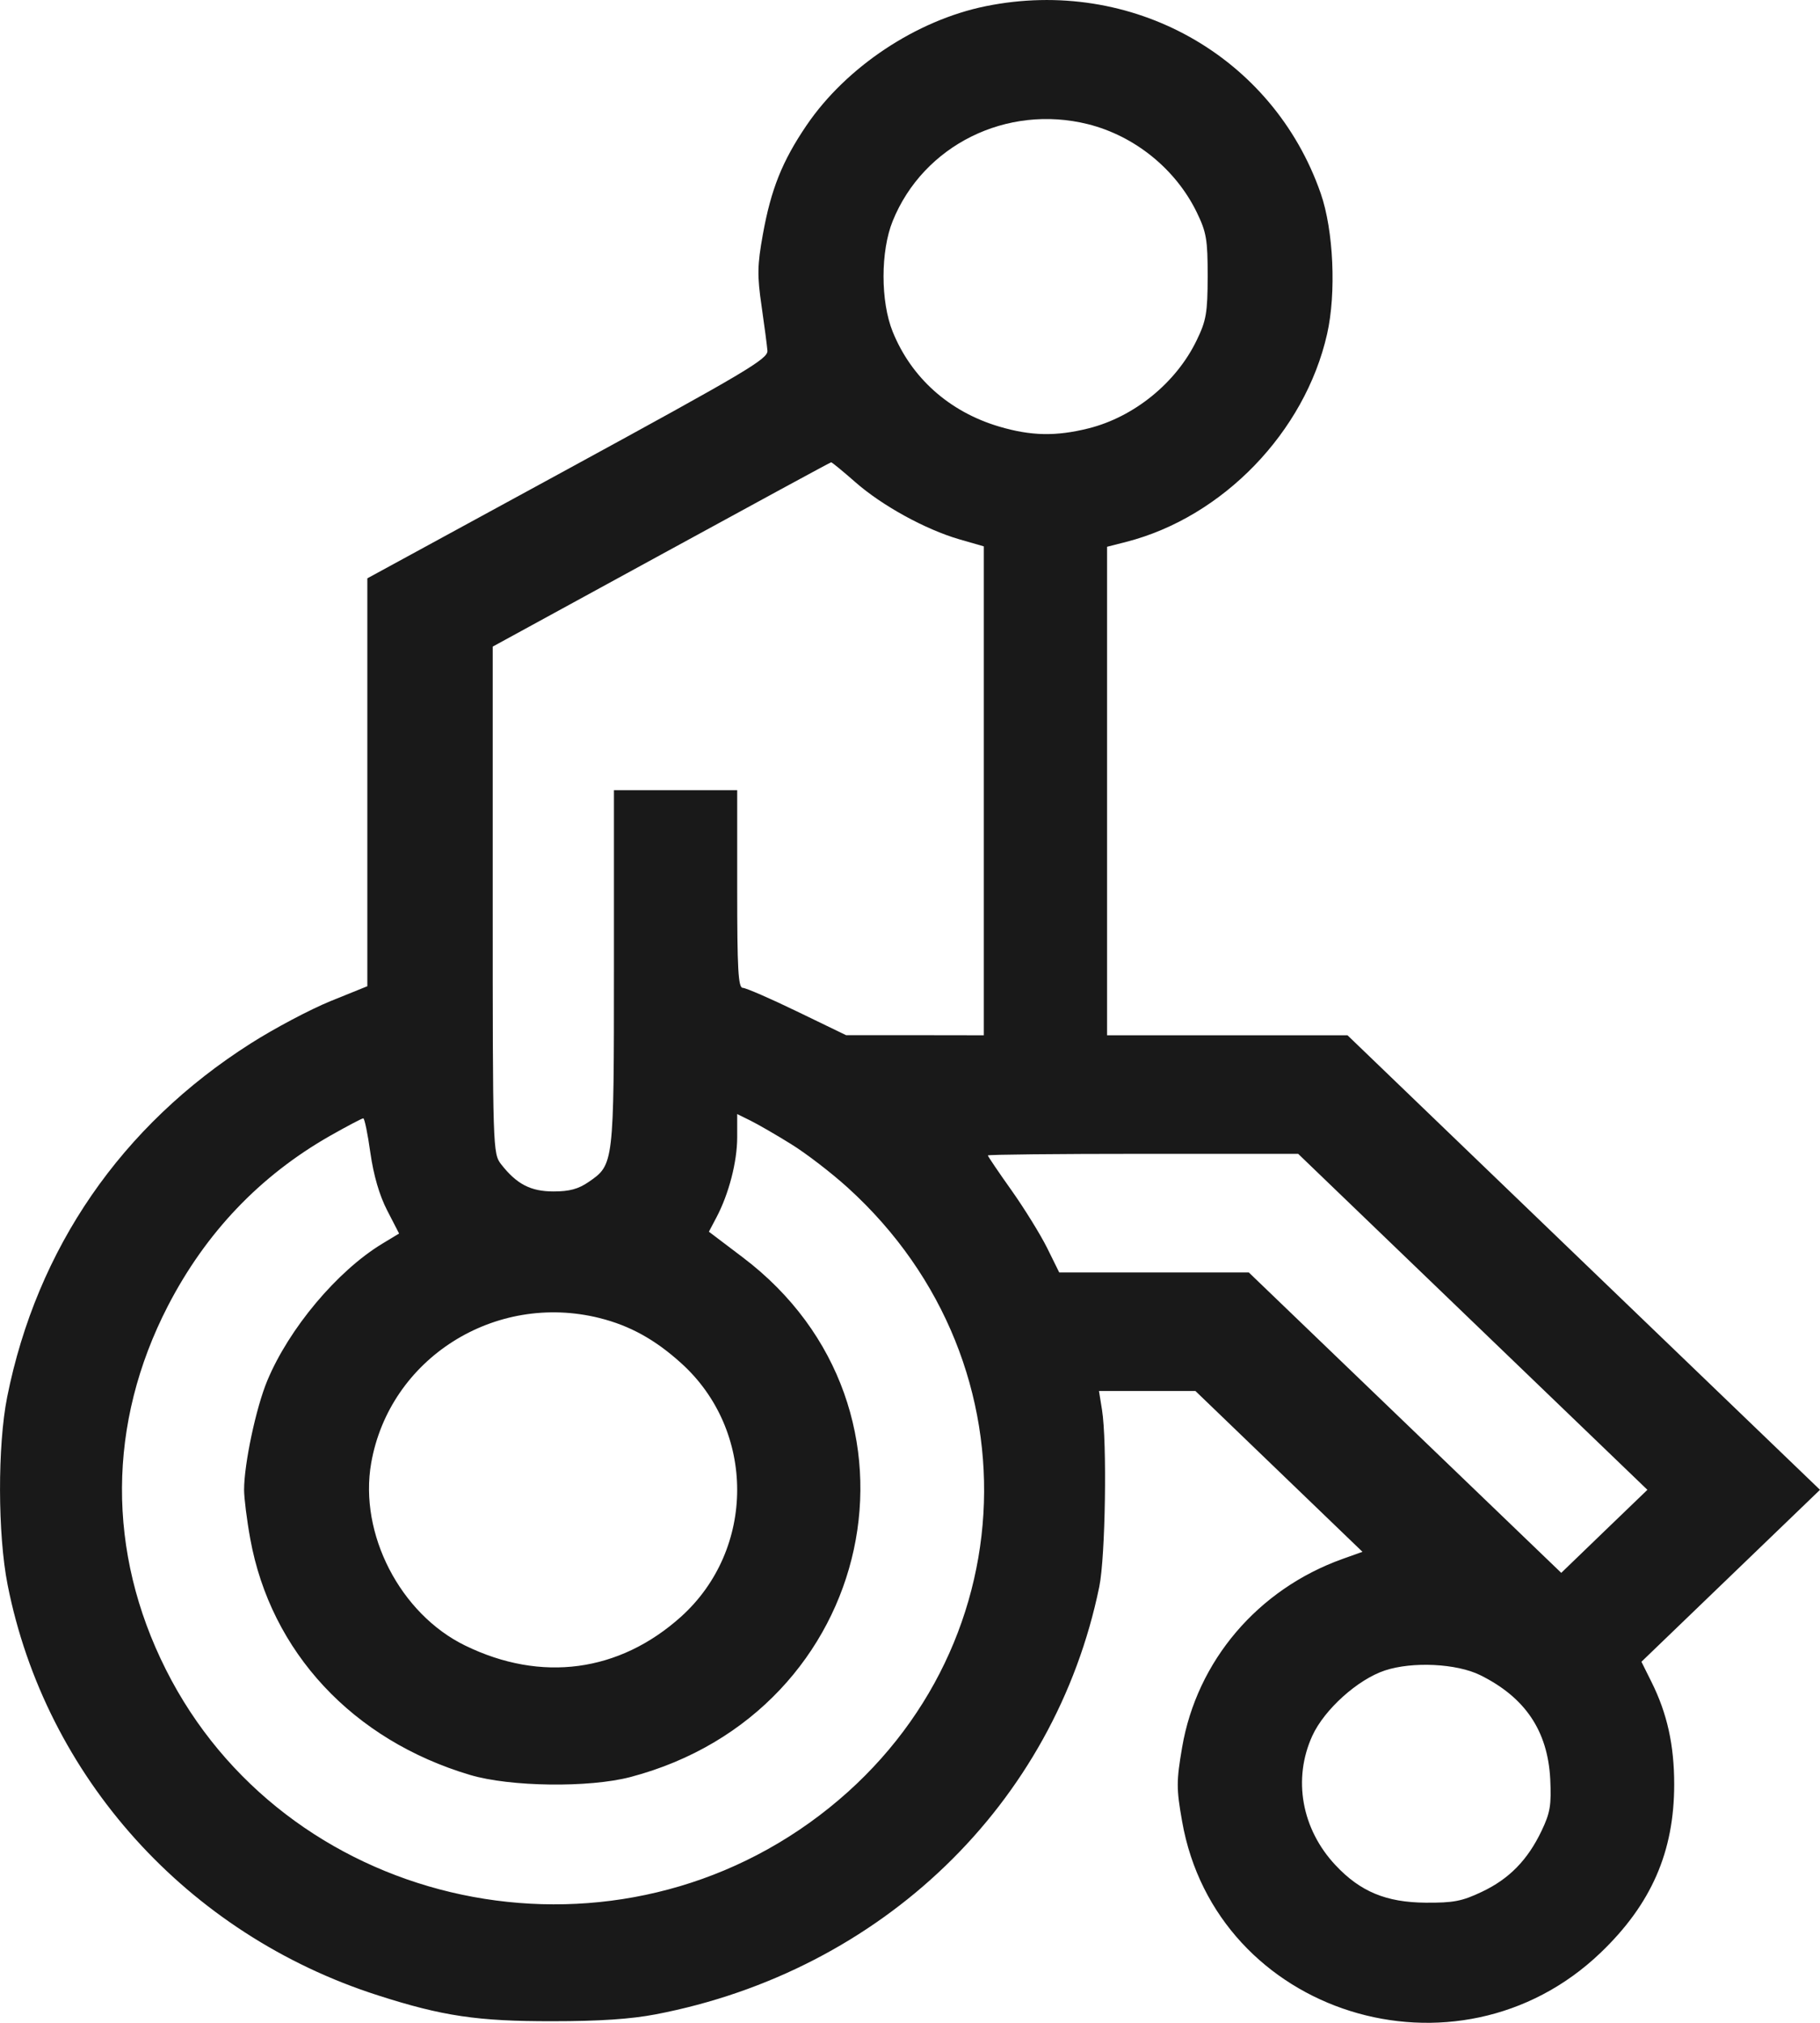 <svg width="18" height="20" viewBox="0 0 18 20" fill="none" xmlns="http://www.w3.org/2000/svg">
<path fill-rule="evenodd" clip-rule="evenodd" d="M9.75 0.061C9.064 0.2 8.37 0.661 7.977 1.239C7.736 1.594 7.625 1.871 7.544 2.322C7.49 2.622 7.488 2.726 7.532 3.026C7.56 3.219 7.586 3.418 7.59 3.468C7.595 3.549 7.375 3.679 5.614 4.639L3.633 5.718V7.734V9.751L3.267 9.899C3.066 9.981 2.711 10.169 2.479 10.317C1.202 11.128 0.365 12.342 0.071 13.812C-0.025 14.293 -0.023 15.172 0.075 15.668C0.45 17.568 1.854 19.125 3.737 19.728C4.378 19.934 4.724 19.985 5.462 19.984C5.932 19.984 6.238 19.963 6.485 19.916C8.719 19.488 10.431 17.838 10.872 15.688C10.933 15.393 10.95 14.258 10.899 13.939L10.869 13.753H11.346H11.823L12.649 14.548L13.475 15.343L13.279 15.413C12.44 15.713 11.837 16.422 11.691 17.278C11.634 17.613 11.634 17.684 11.691 18.007C12.026 19.918 14.412 20.666 15.831 19.306C16.332 18.826 16.558 18.309 16.558 17.642C16.558 17.253 16.488 16.94 16.334 16.631L16.234 16.43L17.117 15.58L18 14.73L15.663 12.483L13.327 10.236H12.138H10.949V7.821V5.406L11.141 5.357C12.094 5.112 12.906 4.271 13.125 3.303C13.217 2.898 13.189 2.276 13.062 1.912C12.588 0.551 11.191 -0.231 9.75 0.061ZM10.761 1.228C11.223 1.344 11.628 1.672 11.836 2.099C11.932 2.297 11.944 2.368 11.944 2.732C11.943 3.093 11.93 3.17 11.835 3.365C11.633 3.784 11.217 4.122 10.767 4.235C10.443 4.316 10.197 4.311 9.88 4.217C9.389 4.071 9.014 3.737 8.829 3.28C8.708 2.981 8.708 2.484 8.829 2.185C9.133 1.435 9.957 1.027 10.761 1.228ZM8.458 4.766C8.723 4.999 9.151 5.234 9.487 5.332L9.73 5.402V7.819V10.236L9.049 10.235L8.368 10.235L7.884 10.001C7.618 9.872 7.376 9.767 7.346 9.767C7.301 9.767 7.291 9.583 7.291 8.79V7.813H6.681H6.072V9.573C6.072 11.513 6.071 11.515 5.822 11.686C5.72 11.756 5.632 11.78 5.475 11.78C5.248 11.78 5.11 11.708 4.956 11.511C4.874 11.404 4.873 11.367 4.873 8.898V6.393L6.539 5.483C7.456 4.982 8.212 4.571 8.22 4.571C8.228 4.57 8.335 4.658 8.458 4.766ZM7.824 11.312C7.972 11.403 8.224 11.597 8.385 11.743C10.326 13.504 10.146 16.491 8.006 18.022C5.865 19.553 2.806 18.825 1.641 16.508C1.055 15.344 1.062 14.073 1.66 12.913C2.035 12.187 2.572 11.624 3.266 11.229C3.434 11.134 3.58 11.057 3.593 11.057C3.605 11.057 3.637 11.21 3.663 11.398C3.695 11.621 3.752 11.818 3.829 11.967L3.947 12.196L3.78 12.297C3.335 12.567 2.858 13.135 2.643 13.652C2.532 13.918 2.414 14.475 2.414 14.73C2.414 14.81 2.441 15.028 2.475 15.214C2.678 16.333 3.489 17.204 4.649 17.549C5.045 17.667 5.825 17.677 6.234 17.57C8.671 16.929 9.321 13.924 7.345 12.431L7.011 12.178L7.085 12.038C7.208 11.806 7.291 11.486 7.291 11.244V11.015L7.423 11.08C7.496 11.116 7.676 11.22 7.824 11.312ZM14.566 13.069L16.293 14.73L15.867 15.14L15.441 15.551L13.896 14.066L12.351 12.581H11.413H10.476L10.357 12.34C10.291 12.207 10.132 11.95 10.004 11.769C9.875 11.588 9.77 11.432 9.77 11.424C9.77 11.415 10.461 11.408 11.305 11.408H12.839L14.566 13.069ZM5.931 13.032C6.229 13.107 6.477 13.243 6.735 13.476C7.476 14.142 7.476 15.318 6.735 15.985C6.125 16.533 5.353 16.637 4.601 16.27C3.958 15.957 3.549 15.164 3.671 14.466C3.852 13.433 4.893 12.772 5.931 13.032ZM14.639 16.562C15.084 16.782 15.307 17.113 15.332 17.59C15.344 17.846 15.332 17.922 15.247 18.1C15.109 18.39 14.926 18.577 14.655 18.705C14.459 18.798 14.375 18.814 14.099 18.812C13.71 18.809 13.453 18.703 13.208 18.441C12.873 18.084 12.784 17.589 12.979 17.162C13.098 16.902 13.428 16.605 13.697 16.516C13.969 16.426 14.405 16.447 14.639 16.562Z" fill="#191919"/>
</svg>
